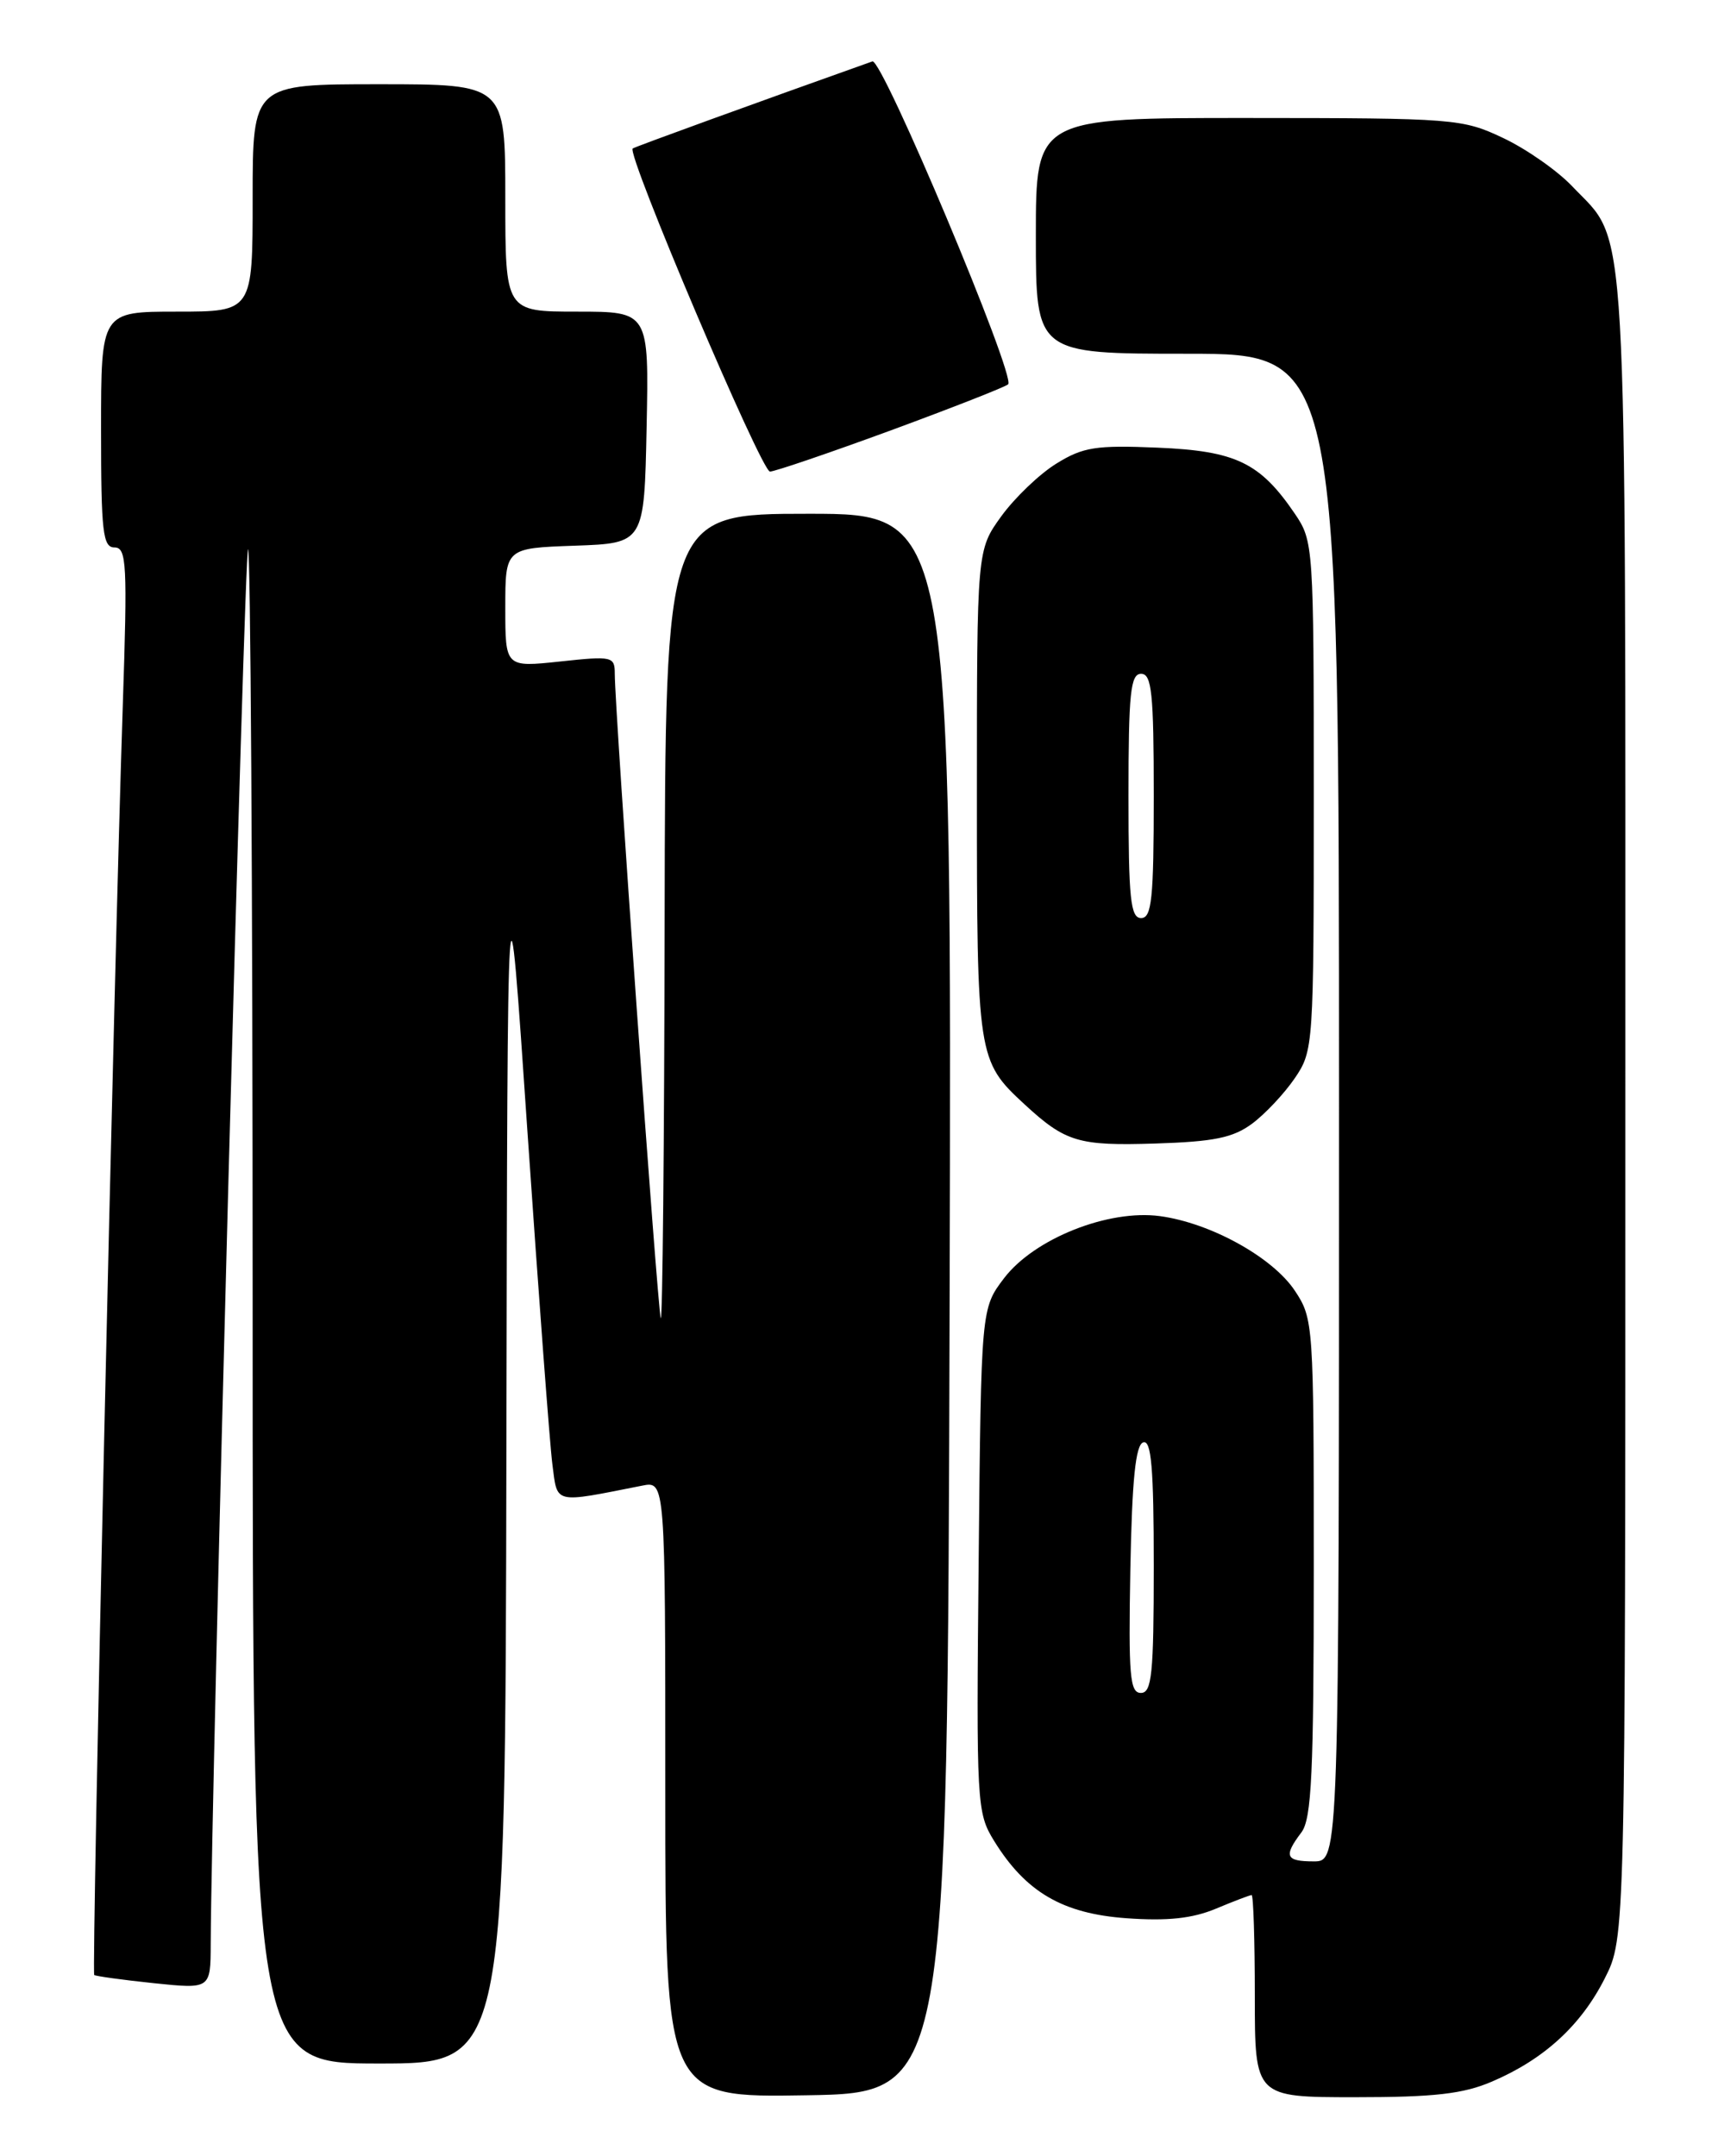 <?xml version="1.0" encoding="UTF-8" standalone="no"?>
<!DOCTYPE svg PUBLIC "-//W3C//DTD SVG 1.1//EN" "http://www.w3.org/Graphics/SVG/1.1/DTD/svg11.dtd" >
<svg xmlns="http://www.w3.org/2000/svg" xmlns:xlink="http://www.w3.org/1999/xlink" version="1.1" viewBox="0 0 204 256">
 <g >
 <path fill="currentColor"
d=" M 112.76 154.75 C 113.01 61.00 113.01 61.00 96.01 61.00 C 79.00 61.00 79.00 61.00 78.92 109.25 C 78.88 135.79 78.67 157.05 78.46 156.50 C 78.08 155.52 73.00 84.28 73.00 80.00 C 73.00 77.94 72.71 77.87 66.50 78.54 C 60.00 79.23 60.00 79.23 60.00 72.16 C 60.00 65.08 60.00 65.08 68.25 64.79 C 76.50 64.50 76.50 64.50 76.78 50.75 C 77.06 37.00 77.06 37.00 68.53 37.00 C 60.00 37.00 60.00 37.00 60.00 23.50 C 60.00 10.00 60.00 10.00 45.00 10.00 C 30.00 10.00 30.00 10.00 30.00 23.50 C 30.00 37.00 30.00 37.00 21.00 37.00 C 12.00 37.00 12.00 37.00 12.00 51.00 C 12.00 63.17 12.21 65.00 13.60 65.00 C 15.04 65.00 15.14 66.96 14.58 83.75 C 13.55 114.48 10.86 234.20 11.19 234.49 C 11.36 234.63 14.54 235.07 18.25 235.46 C 25.00 236.16 25.00 236.16 25.02 230.83 C 25.10 211.92 29.01 65.65 29.45 65.21 C 29.75 64.91 30.00 105.24 30.00 154.83 C 30.00 245.00 30.00 245.00 45.00 245.00 C 60.00 245.00 60.00 245.00 60.13 172.25 C 60.26 99.50 60.26 99.50 62.64 134.50 C 63.96 153.75 65.28 171.46 65.59 173.85 C 66.21 178.64 65.62 178.49 76.25 176.39 C 79.00 175.84 79.00 175.84 79.00 212.44 C 79.00 249.05 79.00 249.05 95.75 248.77 C 112.50 248.50 112.50 248.50 112.76 154.75 Z  M 177.17 247.14 C 183.34 244.50 187.72 240.49 190.55 234.90 C 193.00 230.07 193.00 230.07 193.00 131.50 C 193.00 22.77 193.37 29.16 186.70 22.13 C 184.94 20.27 181.25 17.69 178.50 16.39 C 173.65 14.09 172.72 14.02 148.25 14.01 C 123.00 14.00 123.00 14.00 123.00 28.00 C 123.00 42.00 123.00 42.00 141.00 42.00 C 159.00 42.00 159.00 42.00 159.00 131.50 C 159.00 221.00 159.00 221.00 156.00 221.00 C 152.65 221.00 152.39 220.39 154.53 217.56 C 155.75 215.95 156.00 210.51 156.00 186.12 C 156.00 157.20 155.96 156.56 153.75 153.24 C 151.11 149.27 143.74 145.20 137.74 144.39 C 131.61 143.56 122.82 147.06 119.24 151.74 C 116.50 155.34 116.50 155.34 116.21 185.23 C 115.92 214.28 115.98 215.22 118.05 218.58 C 121.80 224.65 126.19 227.21 133.77 227.75 C 138.62 228.10 141.59 227.78 144.37 226.62 C 146.50 225.73 148.41 225.00 148.62 225.00 C 148.83 225.00 149.00 230.40 149.00 237.00 C 149.00 249.00 149.00 249.00 160.92 249.00 C 170.31 249.00 173.75 248.61 177.17 247.14 Z  M 148.68 133.41 C 150.23 132.26 152.51 129.83 153.75 128.01 C 155.96 124.76 156.00 124.18 156.00 94.50 C 156.00 64.82 155.96 64.24 153.75 60.99 C 149.62 54.92 146.74 53.54 137.46 53.15 C 130.14 52.84 128.60 53.08 125.44 55.04 C 123.44 56.27 120.50 59.09 118.90 61.29 C 116.00 65.30 116.00 65.30 116.00 94.20 C 116.00 125.51 116.07 125.96 121.66 131.12 C 126.52 135.60 128.05 136.06 137.18 135.77 C 144.14 135.55 146.42 135.09 148.68 133.41 Z  M 105.83 51.08 C 113.16 48.38 119.40 45.93 119.71 45.63 C 120.65 44.69 104.76 6.88 103.59 7.29 C 90.09 12.09 75.41 17.42 75.13 17.63 C 74.35 18.21 90.41 56.00 91.43 55.99 C 92.02 55.98 98.50 53.77 105.83 51.08 Z  M 134.22 186.33 C 134.42 175.69 134.84 171.55 135.75 171.25 C 136.71 170.93 137.00 174.30 137.00 185.92 C 137.00 198.77 136.77 201.00 135.47 201.00 C 134.16 201.00 133.99 198.94 134.22 186.33 Z  M 134.00 94.50 C 134.00 82.28 134.24 80.00 135.50 80.00 C 136.76 80.00 137.00 82.28 137.00 94.50 C 137.00 106.72 136.76 109.00 135.50 109.00 C 134.24 109.00 134.00 106.72 134.00 94.50 Z "/>
</g>
</svg>